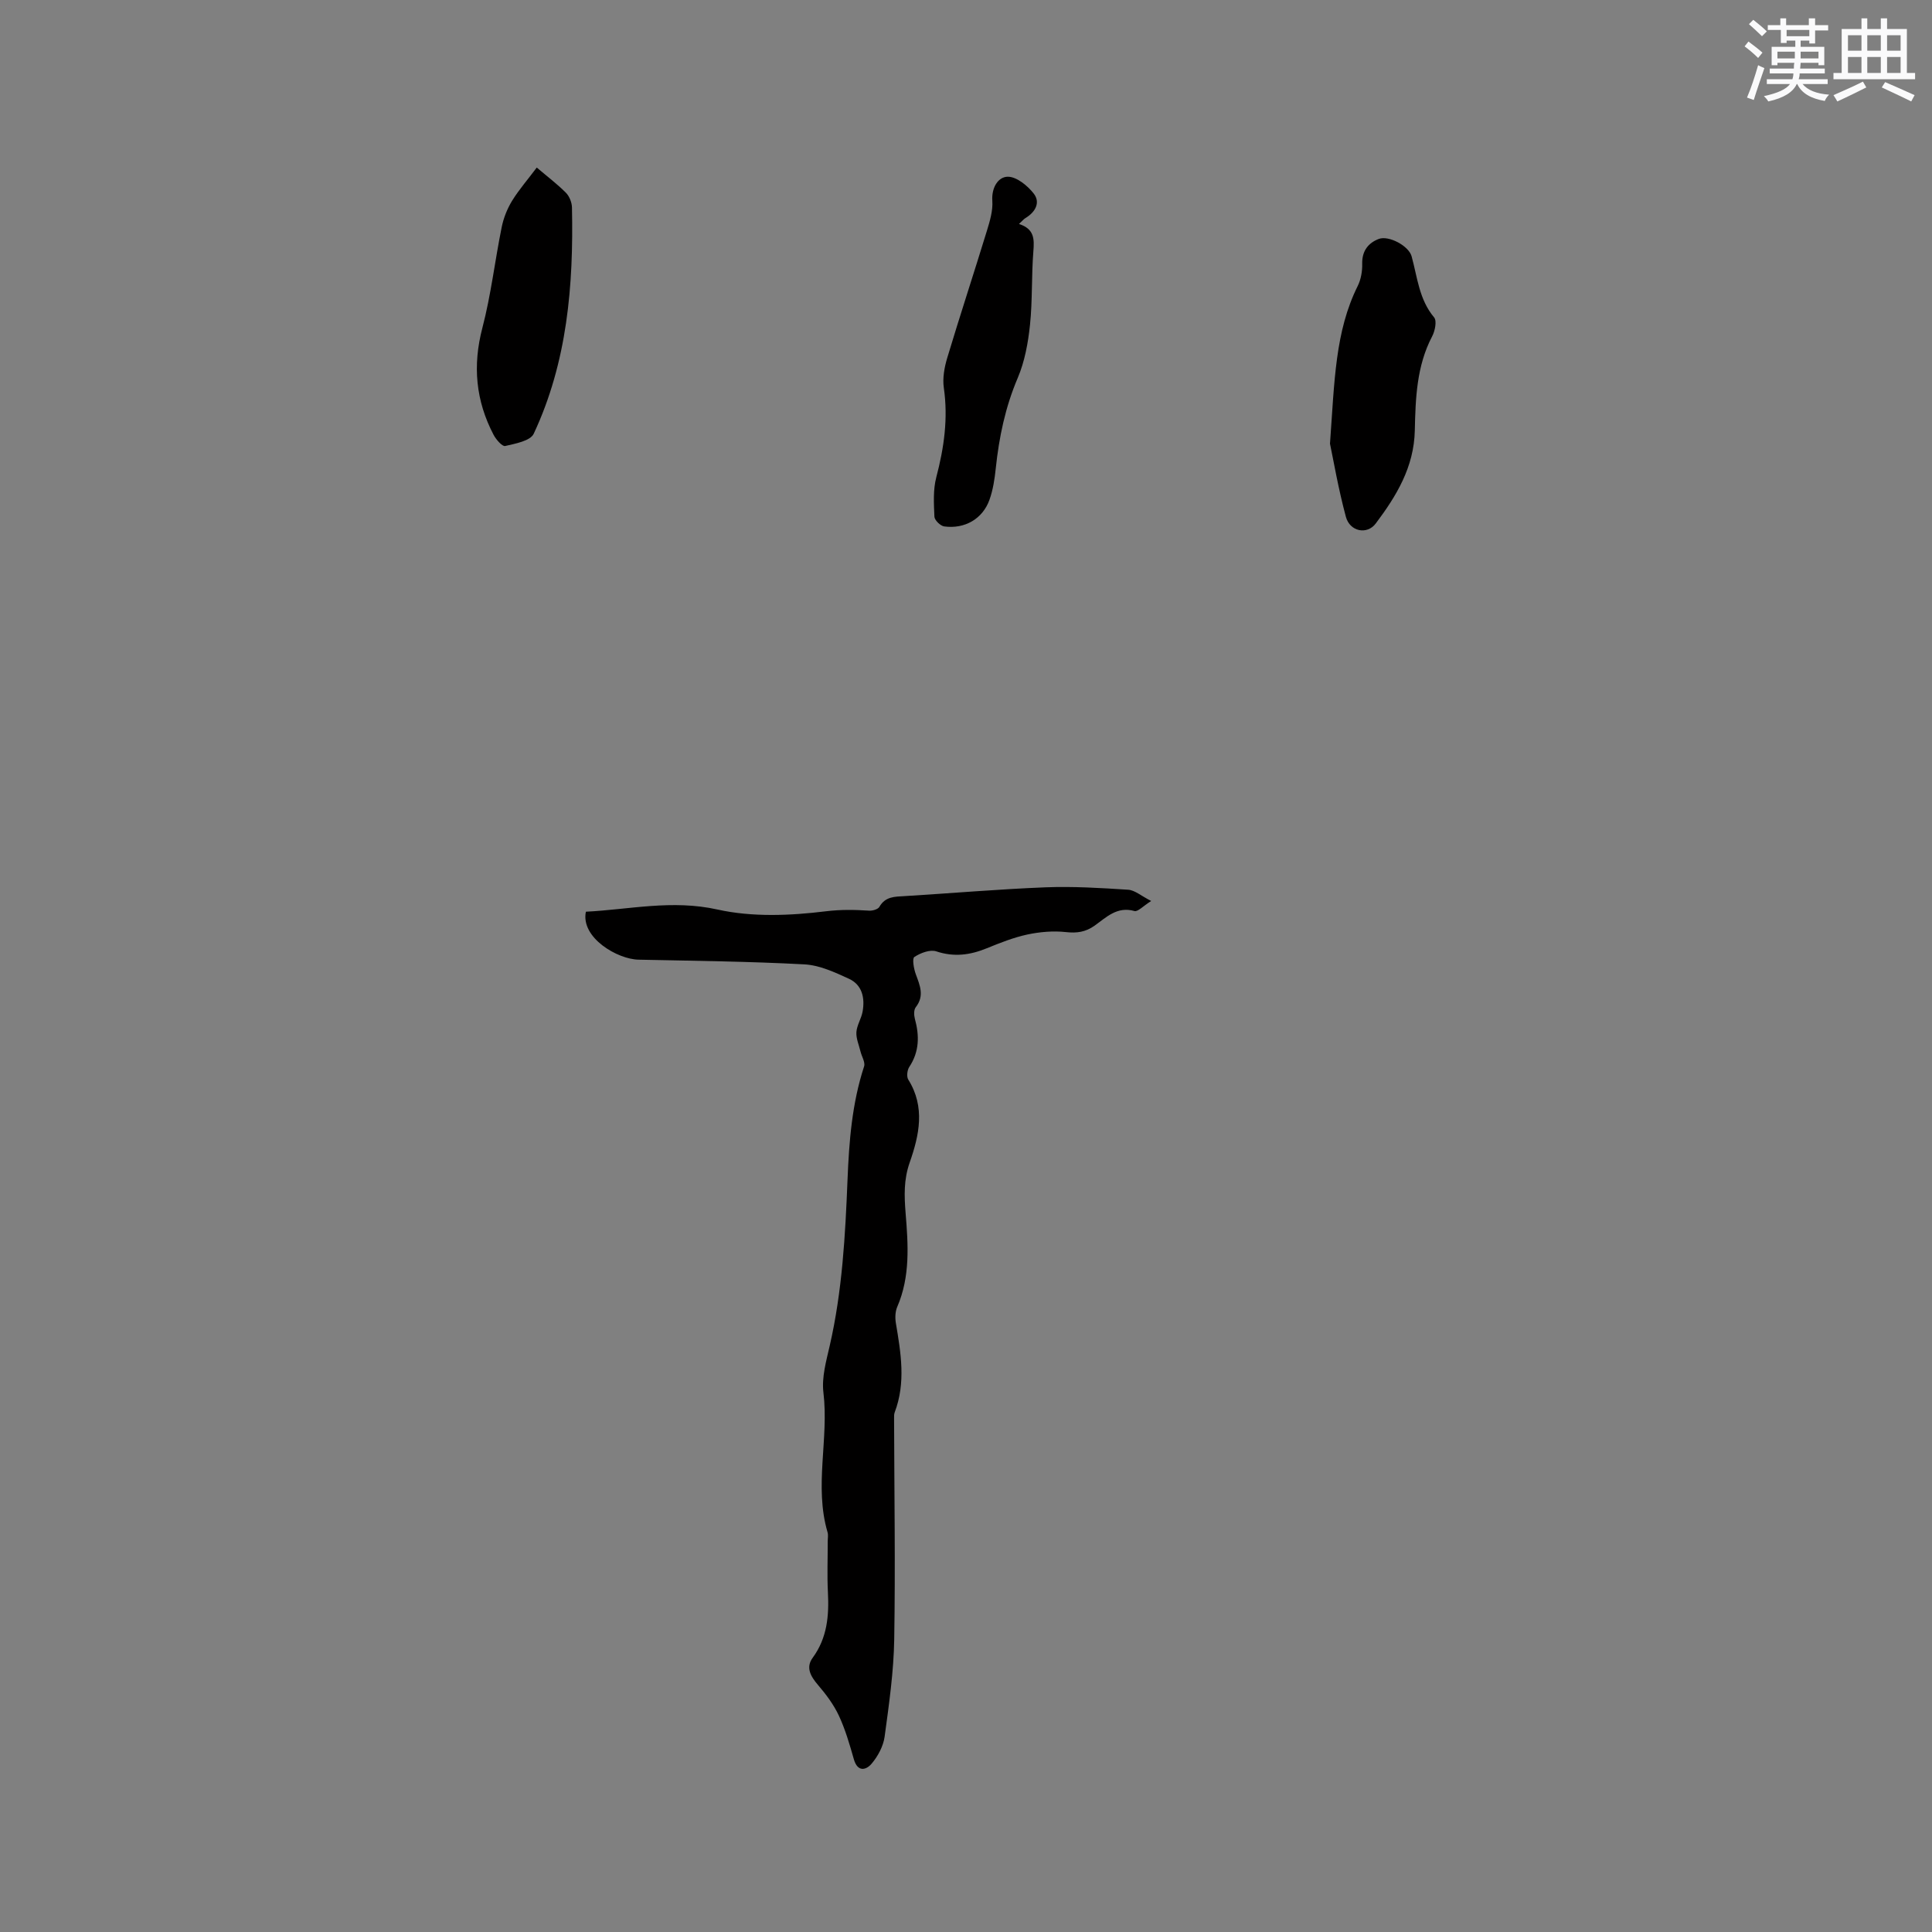 <svg enable-background="new 0 0 400 400" viewBox="0 0 400 400" xmlns="http://www.w3.org/2000/svg"><rect x="0" y="0" width="400" height="400" fill="#808080" stroke="none"/><g fill="#010000"><path d="m121.3 188.76c9.01-.45 17.84-2.55 27.26-.45 7.19 1.6 15.06 1.27 22.44.36 3.11-.38 5.94-.32 8.93-.13.72.05 1.85-.28 2.14-.79 1.22-2.15 3.17-2.1 5.21-2.22 9.73-.59 19.45-1.44 29.19-1.82 5.69-.22 11.42.13 17.11.5 1.38.09 2.69 1.28 4.76 2.33-1.66 1.04-2.77 2.27-3.46 2.08-3.6-1.03-5.84 1.31-8.26 3.03-1.87 1.32-3.65 1.58-5.92 1.33-2.62-.29-5.4-.05-7.99.5-2.88.62-5.67 1.73-8.41 2.85-3.45 1.41-6.77 1.86-10.45.64-1.3-.43-3.28.33-4.54 1.16-.49.32-.12 2.44.3 3.58.85 2.32 1.82 4.47-.01 6.82-.42.53-.39 1.64-.19 2.38.96 3.51.95 6.82-1.16 10-.43.66-.58 2-.2 2.61 3.56 5.69 2.26 11.54.29 17.17-1.25 3.57-1.13 6.88-.84 10.52.53 6.49.98 13.09-1.74 19.37-.42.98-.46 2.27-.28 3.35 1.04 6.19 2.09 12.35-.25 18.5-.14.38-.12.84-.12 1.26.04 15.23.28 30.47.03 45.7-.11 6.74-1.08 13.48-1.99 20.18-.27 1.96-1.38 4.03-2.68 5.57-1.17 1.38-2.92 1.79-3.69-.91-.87-3.05-1.76-6.14-3.09-9-1.07-2.3-2.66-4.42-4.32-6.36-1.53-1.79-2.6-3.62-1.11-5.65 3.02-4.13 3.4-8.72 3.15-13.57-.18-3.49-.03-7-.04-10.5 0-.64.14-1.32-.03-1.9-2.82-9.56.3-19.3-.86-28.95-.38-3.14.58-6.52 1.31-9.7 2.59-11.3 3.22-22.83 3.68-34.33.32-8 .93-15.83 3.43-23.48.28-.86-.5-2.06-.75-3.12-.32-1.33-.93-2.68-.84-3.99.1-1.43 1.02-2.79 1.28-4.23.51-2.82-.07-5.54-2.83-6.81-2.94-1.35-6.11-2.82-9.25-2.98-11.41-.61-22.84-.73-34.27-.97-4.37-.06-12.05-4.54-10.94-9.93z"/><path d="m275.36 91.86c.94-13.01 1.06-23.23 5.74-32.65.68-1.37.97-3.08.93-4.62-.06-2.64 1.27-4.3 3.43-5.12 2.06-.78 6.21 1.43 6.8 3.6 1.2 4.35 1.54 8.93 4.66 12.65.6.72.18 2.8-.41 3.92-3.23 6.15-3.44 12.86-3.59 19.5-.17 7.58-3.8 13.54-8.1 19.26-1.77 2.35-5.33 1.69-6.17-1.4-1.58-5.86-2.6-11.88-3.29-15.14z"/><path d="m210.97 46.37c3.19 1.03 3.18 3.12 2.98 5.64-.41 5.07-.17 10.19-.7 15.24-.39 3.73-1.09 7.58-2.54 11-2.58 6.05-3.87 12.28-4.55 18.74-.23 2.2-.57 4.45-1.31 6.51-1.41 3.93-5.12 6.07-9.36 5.49-.79-.11-2-1.29-2.03-2.02-.12-2.72-.29-5.57.39-8.16 1.61-6.12 2.47-12.18 1.56-18.51-.29-2 .11-4.22.7-6.19 2.65-8.82 5.53-17.56 8.23-26.37.61-1.99 1.25-4.14 1.11-6.16-.19-2.74 1.21-4.97 3.19-4.99 1.82-.02 4.12 1.85 5.4 3.51 1.41 1.83.32 3.81-1.69 5.02-.36.21-.63.55-1.38 1.25z"/><path d="m111.13 34.69c2.21 1.88 4.25 3.42 6.03 5.21.73.73 1.24 2.02 1.26 3.06.34 16.12-.97 32.01-7.92 46.84-.7 1.49-3.8 2.05-5.91 2.54-.6.14-1.88-1.33-2.39-2.3-3.7-7.05-4.38-14.33-2.33-22.15 1.79-6.83 2.59-13.91 4-20.85.38-1.89 1.14-3.81 2.14-5.45 1.44-2.33 3.27-4.43 5.12-6.9z"/></g><path d="m361.2 9.6.8-1c.9.7 1.9 1.4 2.9 2.3l-.9 1.1c-1-1-2-1.8-2.8-2.4zm.5 10.6c.9-2.1 1.6-4.3 2.3-6.7.4.2.8.4 1.3.6-.7 2.1-1.5 4.3-2.2 6.6zm.4-15.2.9-.9c1 .8 2 1.6 2.8 2.4l-1 1c-.9-.9-1.8-1.7-2.7-2.5zm12.5-1.2h1.2v1.4h2.7v1.1h-2.7v2.7h-1.2v-.6h-1.8v1.3h4.9v3.8h-1.2v-.5h-3.7c0 .4-.1.9-.1 1.2h5.1v1h-5.2c0 .5-.1.9-.2 1.2h6v1h-5.2c1.1 1.3 2.9 2 5.5 2.2-.4.4-.7.8-.9 1.3-2.9-.5-4.8-1.6-5.7-3.5h-.1c-.8 1.7-2.7 2.9-5.9 3.6-.2-.4-.6-.8-.9-1.1 2.8-.6 4.6-1.4 5.4-2.5h-4.8v-1h5.3c.1-.3.2-.7.2-1.2h-4.9v-1h5c0-.4 0-.8.1-1.2h-3.5v.5h-1.2v-3.8h4.9v-1.3h-1.8v.5h-1.2v-2.7h-2.7v-1h2.6v-1.4h1.2v1.4h4.7v-1.4zm-6.6 8.3h3.6c0-.4 0-.9 0-1.4h-3.6zm1.9-4.6h4.7v-1.3h-4.7zm6.6 3.2h-3.7v1.4h3.7z" fill="#fafafb"/><path d="m385.3 3.8h1.3v2.2h2.8v-2.2h1.3v2.2h4.1v9.1h1.7v1.3h-16.9v-1.3h1.7v-9.1h4.1v-2.2zm.4 13.1.7 1.2c-1.8.9-3.8 1.9-6 2.9-.2-.4-.5-.8-.8-1.3 2.3-1 4.3-1.9 6.1-2.8zm-3.1-6.4h2.8v-3.2h-2.8zm0 4.6h2.8v-3.3h-2.8zm4-4.6h2.8v-3.2h-2.8zm0 4.6h2.8v-3.3h-2.8zm3.7 1.9c2.1.9 4.1 1.8 6.1 2.7l-.7 1.3c-2.2-1.1-4.2-2-6.1-2.9zm3.2-9.7h-2.8v3.2h2.8zm-2.8 7.8h2.8v-3.3h-2.8z" fill="#fafafb"/></svg>